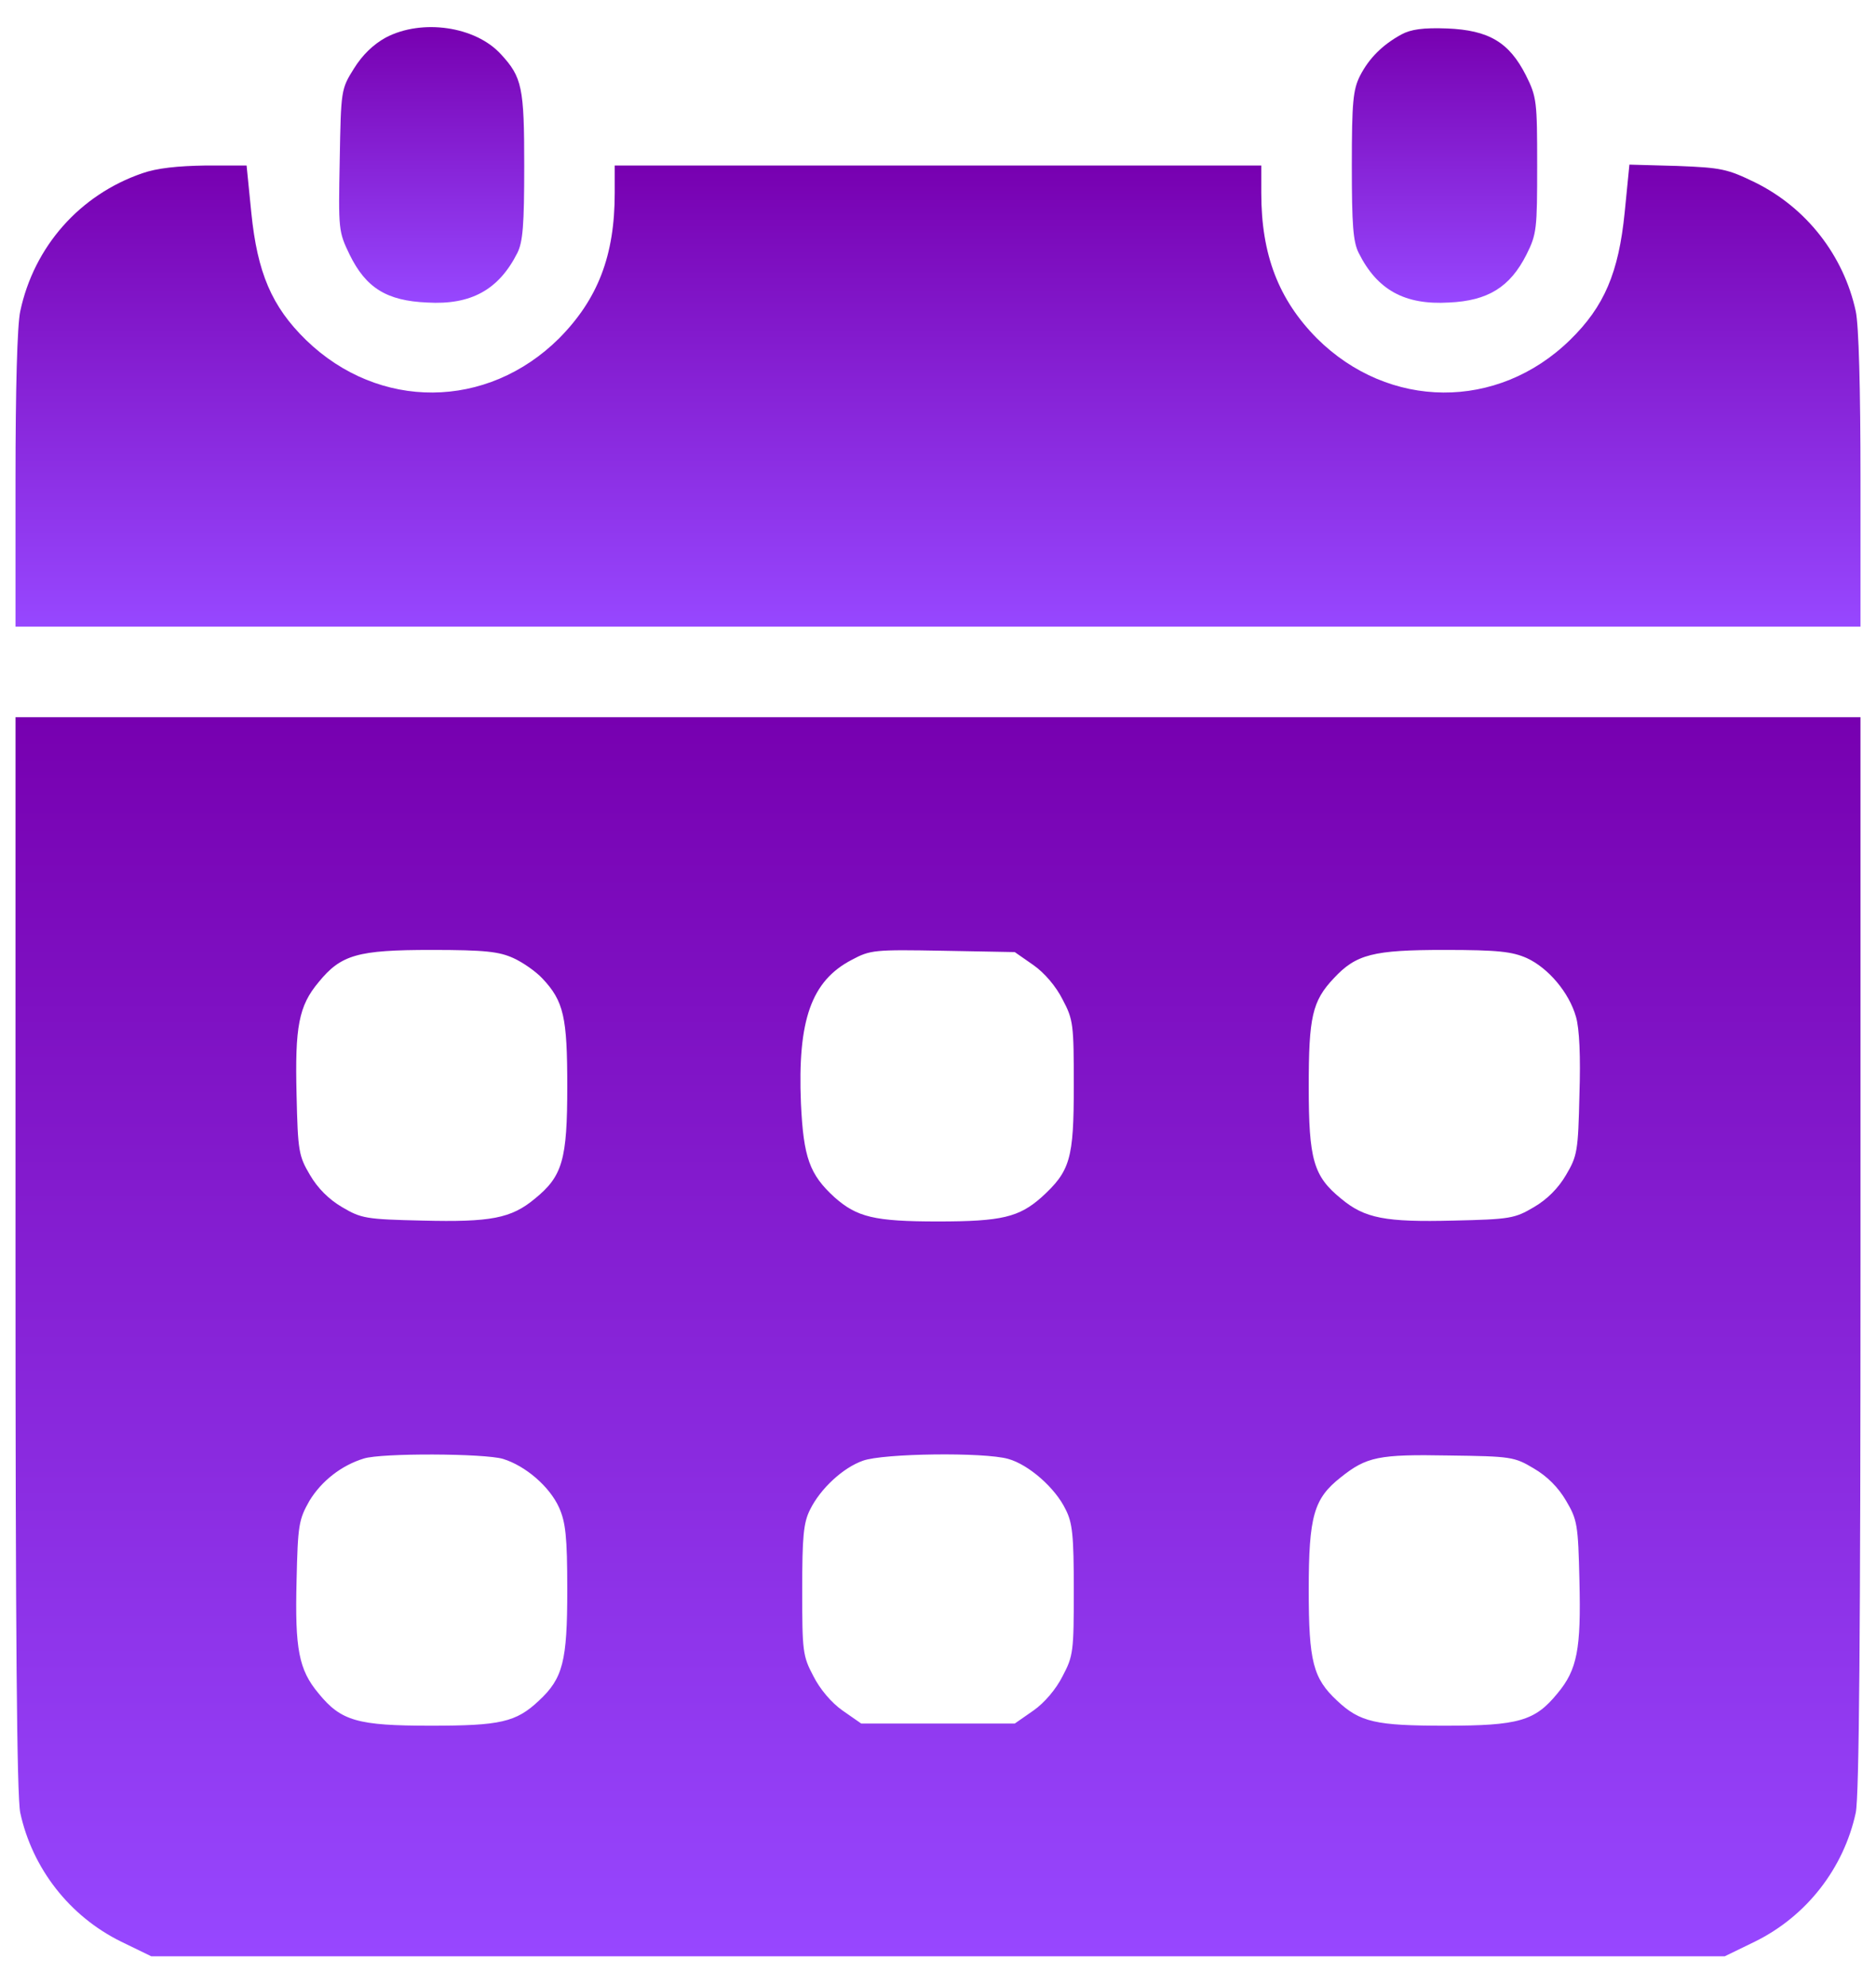 <svg width="34" height="36" viewBox="0 0 34 36" fill="none" xmlns="http://www.w3.org/2000/svg">
    <path
        d="M6.993 0.68C6.766 0.805 6.571 0.992 6.415 1.242C6.18 1.617 6.18 1.633 6.157 2.906C6.133 4.164 6.133 4.195 6.337 4.617C6.633 5.219 7.008 5.453 7.743 5.484C8.54 5.531 9.04 5.25 9.376 4.586C9.477 4.383 9.501 4.078 9.501 3C9.501 1.586 9.462 1.398 9.079 0.984C8.618 0.477 7.649 0.336 6.993 0.68Z"
        fill="url(#paint0_linear_165_1018)" />
    <path
        d="M25.398 0.625C25.055 0.813 24.812 1.055 24.648 1.375C24.523 1.625 24.5 1.844 24.5 3C24.5 4.078 24.523 4.383 24.625 4.586C24.961 5.258 25.461 5.531 26.258 5.484C26.969 5.453 27.367 5.203 27.664 4.617C27.852 4.242 27.859 4.148 27.859 3C27.859 1.844 27.852 1.758 27.656 1.367C27.352 0.766 26.984 0.547 26.227 0.516C25.797 0.5 25.57 0.531 25.398 0.625Z"
        fill="url(#paint1_linear_165_1018)" />
    <path
        d="M2.578 3.141C1.445 3.531 0.617 4.469 0.367 5.641C0.312 5.898 0.281 7.039 0.281 8.703V11.359H17H33.719V8.703C33.719 7.039 33.688 5.898 33.633 5.641C33.414 4.633 32.742 3.766 31.805 3.305C31.305 3.062 31.195 3.039 30.398 3.008L29.531 2.984L29.445 3.852C29.336 4.938 29.078 5.555 28.453 6.164C27.141 7.445 25.172 7.43 23.867 6.133C23.172 5.43 22.859 4.617 22.859 3.5V3H17H11.141V3.5C11.141 4.633 10.836 5.422 10.133 6.133C8.828 7.43 6.867 7.445 5.547 6.164C4.922 5.555 4.664 4.938 4.555 3.859L4.469 3H3.727C3.219 3.008 2.844 3.047 2.578 3.141Z"
        fill="url(#paint2_linear_165_1018)" />
    <path
        d="M0.281 22.727C0.281 29.625 0.305 32.562 0.367 32.859C0.586 33.867 1.258 34.734 2.195 35.195L2.742 35.461H17H31.258L31.805 35.195C32.742 34.734 33.414 33.867 33.633 32.859C33.695 32.562 33.719 29.625 33.719 22.727V13H17H0.281V22.727ZM9.305 17.367C9.477 17.445 9.711 17.609 9.828 17.734C10.219 18.148 10.281 18.438 10.281 19.695C10.281 21.023 10.195 21.32 9.695 21.727C9.266 22.086 8.891 22.156 7.656 22.125C6.633 22.102 6.547 22.086 6.203 21.883C5.961 21.742 5.758 21.539 5.617 21.297C5.414 20.953 5.398 20.867 5.375 19.844C5.344 18.609 5.414 18.234 5.773 17.805C6.18 17.305 6.477 17.219 7.82 17.219C8.797 17.219 9.047 17.25 9.305 17.367ZM18.727 17.492C18.93 17.633 19.141 17.883 19.258 18.117C19.453 18.484 19.461 18.57 19.461 19.68C19.461 21.008 19.398 21.227 18.875 21.703C18.469 22.062 18.156 22.141 17 22.141C15.844 22.141 15.531 22.062 15.125 21.703C14.672 21.289 14.562 20.984 14.516 20C14.453 18.492 14.703 17.781 15.438 17.398C15.773 17.219 15.844 17.211 17.094 17.234L18.391 17.258L18.727 17.492ZM27.672 17.367C28.062 17.547 28.438 17.992 28.562 18.43C28.625 18.641 28.648 19.156 28.625 19.844C28.602 20.867 28.586 20.953 28.383 21.297C28.242 21.539 28.039 21.742 27.797 21.883C27.453 22.086 27.367 22.102 26.344 22.125C25.109 22.156 24.734 22.086 24.305 21.727C23.805 21.32 23.719 21.023 23.719 19.695C23.719 18.438 23.781 18.148 24.172 17.734C24.578 17.297 24.883 17.219 26.18 17.219C27.156 17.219 27.406 17.25 27.672 17.367ZM9.117 26.445C9.523 26.57 9.961 26.945 10.133 27.328C10.25 27.594 10.281 27.844 10.281 28.82C10.281 30.117 10.203 30.422 9.766 30.828C9.352 31.219 9.062 31.281 7.805 31.281C6.477 31.281 6.18 31.195 5.773 30.695C5.414 30.266 5.344 29.891 5.375 28.656C5.398 27.641 5.414 27.547 5.609 27.203C5.828 26.844 6.188 26.562 6.594 26.438C6.914 26.336 8.781 26.344 9.117 26.445ZM18.273 26.445C18.641 26.547 19.125 26.969 19.312 27.359C19.438 27.602 19.461 27.836 19.461 28.82C19.461 29.93 19.453 30.016 19.258 30.383C19.141 30.617 18.93 30.867 18.727 31.008L18.391 31.242H17H15.609L15.273 31.008C15.07 30.867 14.859 30.617 14.742 30.383C14.547 30.016 14.539 29.93 14.539 28.82C14.539 27.852 14.562 27.602 14.68 27.367C14.867 26.984 15.281 26.602 15.641 26.477C16.008 26.344 17.836 26.32 18.273 26.445ZM27.797 26.617C28.039 26.758 28.242 26.961 28.383 27.203C28.586 27.547 28.602 27.633 28.625 28.656C28.656 29.891 28.586 30.266 28.227 30.695C27.82 31.195 27.523 31.281 26.195 31.281C24.938 31.281 24.648 31.219 24.234 30.828C23.797 30.422 23.719 30.117 23.719 28.82C23.719 27.477 23.812 27.164 24.297 26.781C24.766 26.406 24.984 26.359 26.258 26.383C27.383 26.398 27.445 26.406 27.797 26.617Z"
        fill="url(#paint3_linear_165_1018)" />
    <defs>
        <linearGradient id="paint0_linear_165_1018" x1="7.824" y1="5.489" x2="7.824"
            y2="0.491" gradientUnits="userSpaceOnUse">
            <stop stop-color="#9747FF" />
            <stop offset="1" stop-color="#7700B0" />
        </linearGradient>
        <linearGradient id="paint1_linear_165_1018" x1="26.18" y1="5.489" x2="26.18"
            y2="0.512" gradientUnits="userSpaceOnUse">
            <stop stop-color="#9747FF" />
            <stop offset="1" stop-color="#7700B0" />
        </linearGradient>
        <linearGradient id="paint2_linear_165_1018" x1="17" y1="11.359" x2="17" y2="2.984"
            gradientUnits="userSpaceOnUse">
            <stop stop-color="#9747FF" />
            <stop offset="1" stop-color="#7700B0" />
        </linearGradient>
        <linearGradient id="paint3_linear_165_1018" x1="17" y1="35.461" x2="17" y2="13"
            gradientUnits="userSpaceOnUse">
            <stop stop-color="#9747FF" />
            <stop offset="1" stop-color="#7700B0" />
        </linearGradient>
    </defs>
</svg>
    